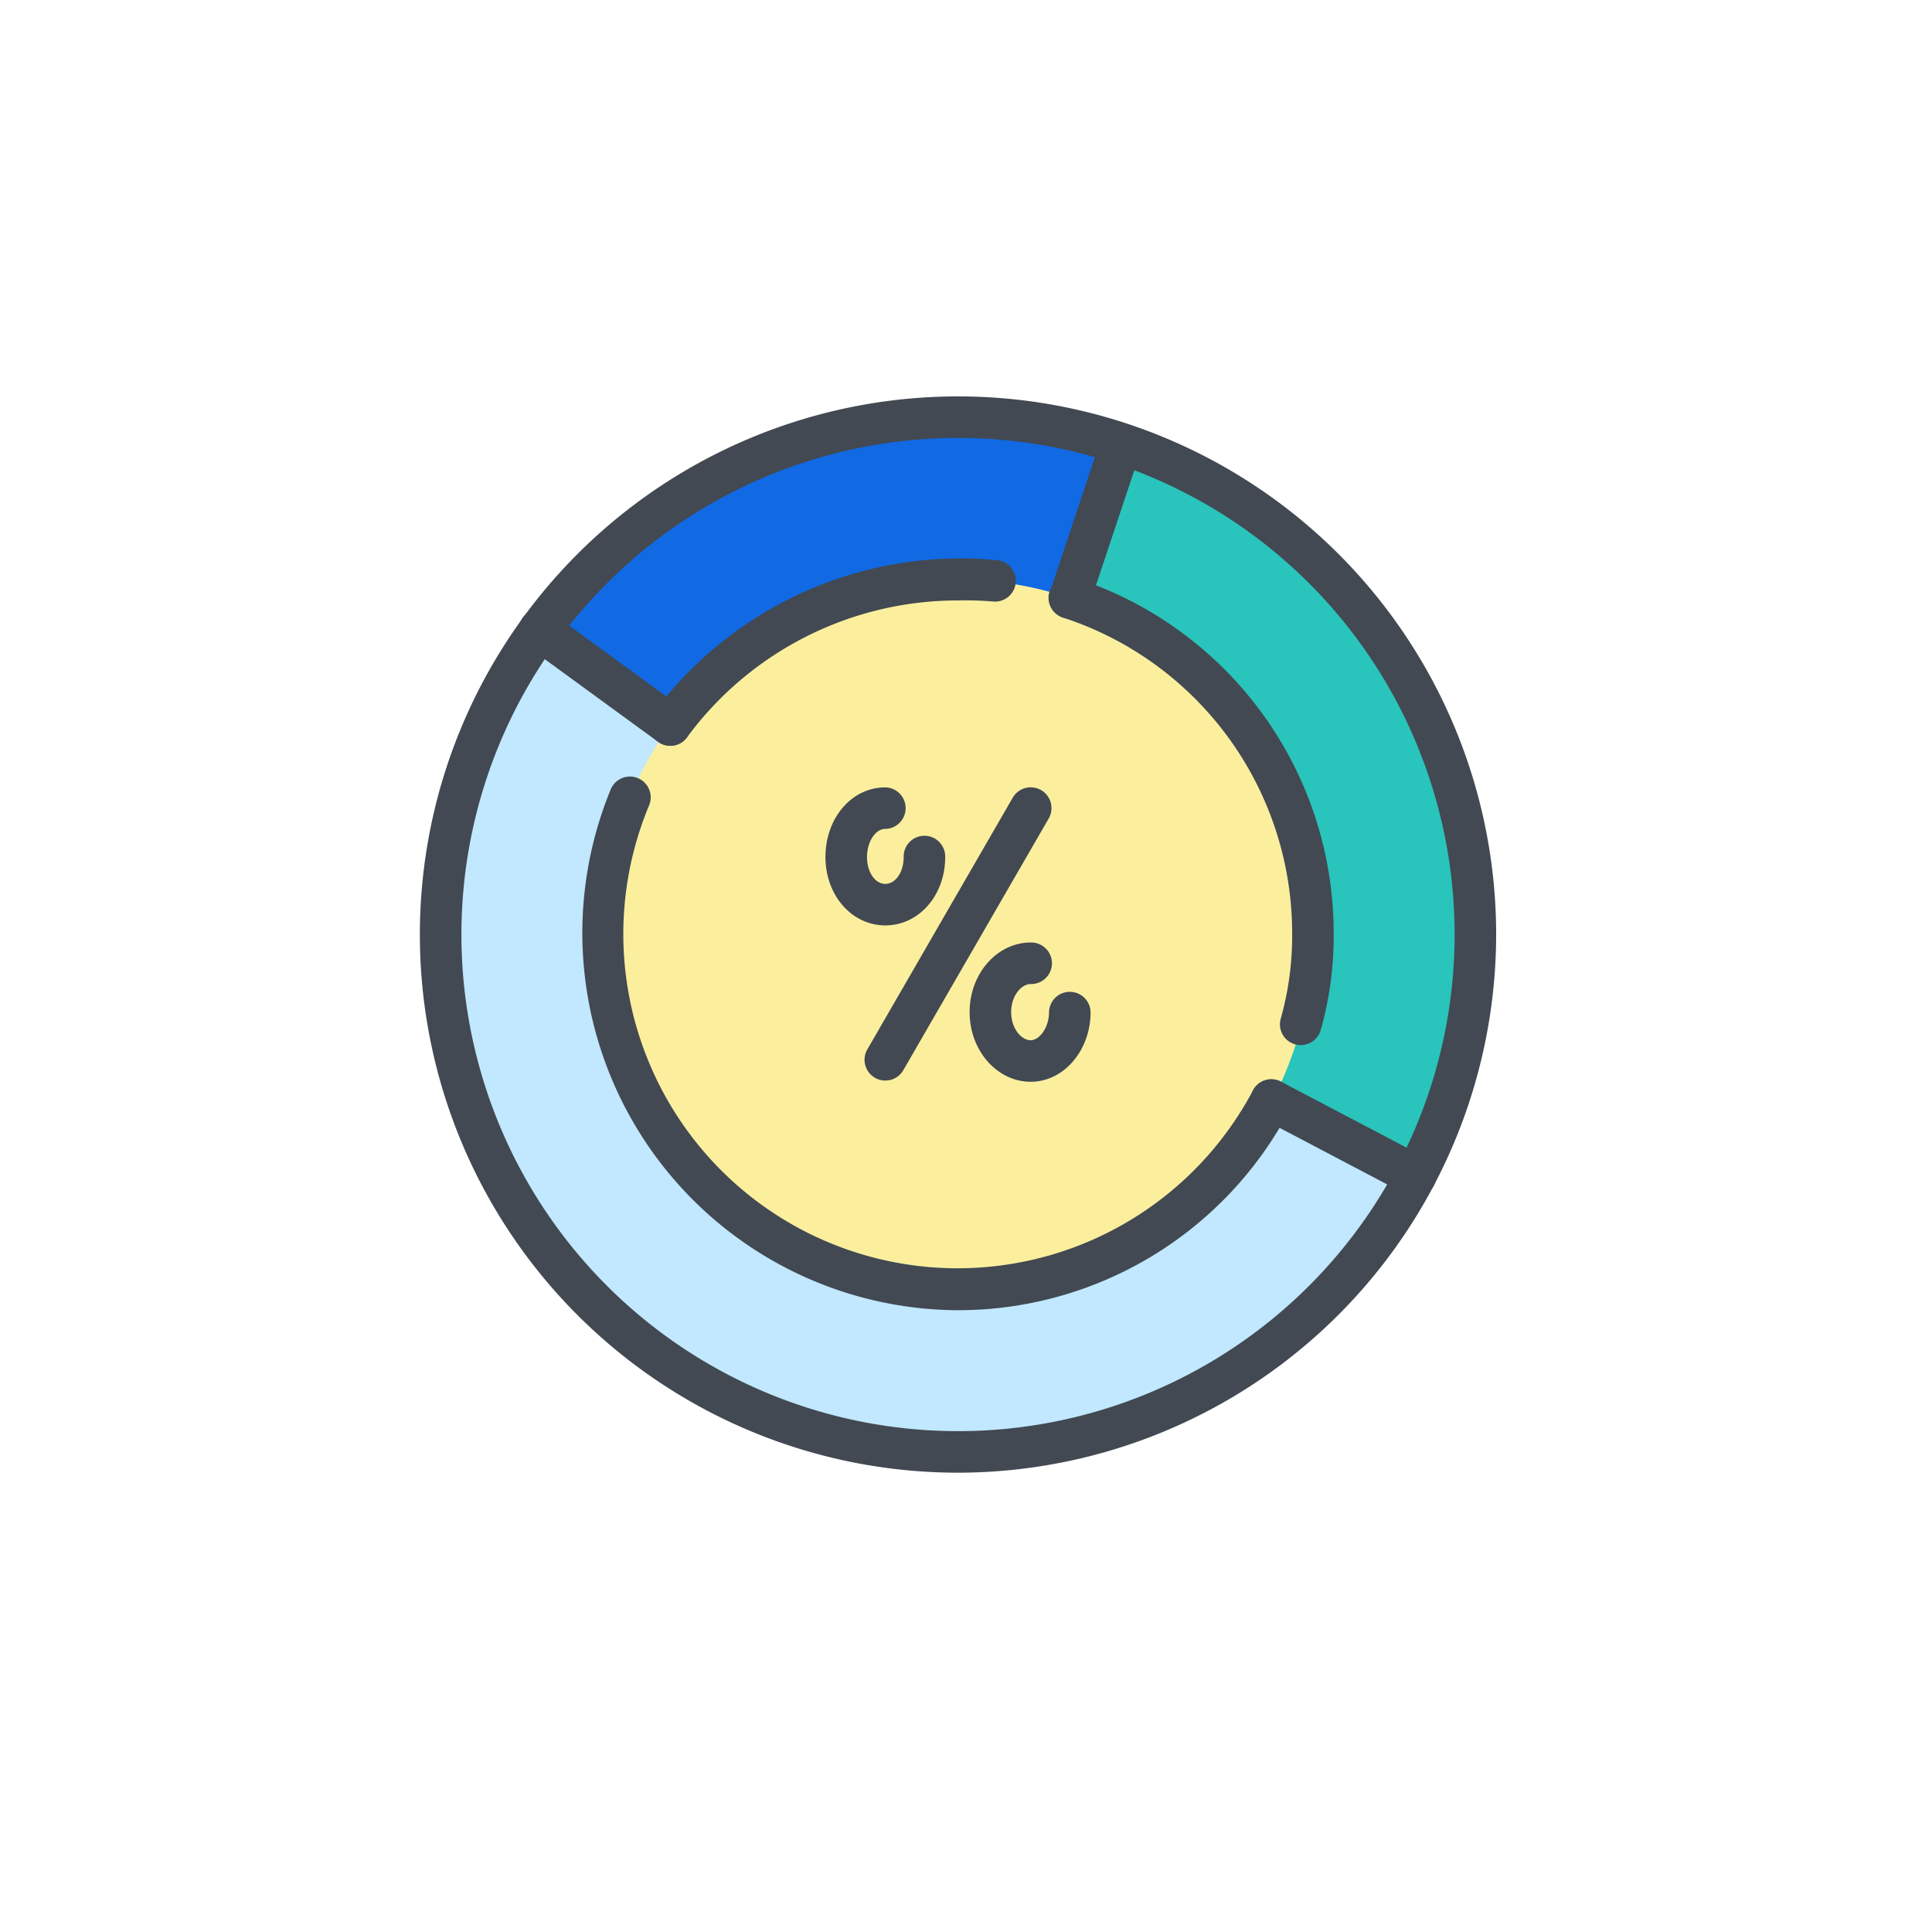 <svg xmlns="http://www.w3.org/2000/svg" xmlns:xlink="http://www.w3.org/1999/xlink" width="178" height="178" viewBox="0 0 178 178">
  <defs>
    <filter id="Rectángulo_38597" x="0" y="0" width="178" height="178" filterUnits="userSpaceOnUse">
      <feOffset dy="3" input="SourceAlpha"/>
      <feGaussianBlur stdDeviation="3" result="blur"/>
      <feFlood flood-opacity="0.161"/>
      <feComposite operator="in" in2="blur"/>
      <feComposite in="SourceGraphic"/>
    </filter>
    <clipPath id="clip-path">
      <rect id="Rectángulo_37357" data-name="Rectángulo 37357" width="99.161" height="99.161" fill="none"/>
    </clipPath>
  </defs>
  <g id="Grupo_158033" data-name="Grupo 158033" transform="translate(-449 -2179)">
    <g transform="matrix(1, 0, 0, 1, 449, 2179)" filter="url(#Rectángulo_38597)">
      <rect id="Rectángulo_38597-2" data-name="Rectángulo 38597" width="160" height="160" rx="30" transform="translate(9 6)" fill="#fff"/>
    </g>
    <g id="Grupo_157168" data-name="Grupo 157168" transform="translate(487.684 2215.522)">
      <g id="Grupo_157167" data-name="Grupo 157167" transform="translate(0 0)" clip-path="url(#clip-path)">
        <path id="Trazado_129877" data-name="Trazado 129877" d="M58.738,11.127a47.666,47.666,0,1,0,47.723,47.61,47.7,47.7,0,0,0-47.723-47.61" transform="translate(-9.214 -9.213)" fill="#fbef9e" fill-rule="evenodd"/>
        <path id="Trazado_129878" data-name="Trazado 129878" d="M32.288,133.746l-12.043-8.779a47.674,47.674,0,1,0,80.7,50.311L87.777,168.3A32.735,32.735,0,0,1,26.1,152.993a32.47,32.47,0,0,1,6.191-19.247" transform="translate(-9.214 -103.468)" fill="#c1e8ff" fill-rule="evenodd"/>
        <path id="Trazado_129879" data-name="Trazado 129879" d="M64.121,30.711,76.164,39.49A32.875,32.875,0,0,1,102.614,26.1a31.7,31.7,0,0,1,10.355,1.688L117.7,13.6A47.511,47.511,0,0,0,64.121,30.711" transform="translate(-53.09 -9.213)" fill="#1169e3" fill-rule="evenodd"/>
        <path id="Trazado_129880" data-name="Trazado 129880" d="M348.064,39.7a32.555,32.555,0,0,1,22.4,30.952,33.076,33.076,0,0,1-3.714,15.307l13.169,6.978a47.591,47.591,0,0,0-27.125-67.42Z" transform="translate(-288.185 -21.13)" fill="#29c4bb" fill-rule="evenodd"/>
        <path id="Trazado_129881" data-name="Trazado 129881" d="M49.524,99.162A49.581,49.581,0,1,1,99.161,49.525,49.637,49.637,0,0,1,49.524,99.162m0-95.334a45.753,45.753,0,1,0,45.81,45.7,45.748,45.748,0,0,0-45.81-45.7" transform="translate(0 -0.001)" fill="#424952"/>
        <path id="Trazado_129882" data-name="Trazado 129882" d="M360.124,139.931a1.916,1.916,0,0,1-1.836-2.449,27.907,27.907,0,0,0,1.049-7.794,30.58,30.58,0,0,0-21.08-29.134,1.914,1.914,0,1,1,1.19-3.637,34.4,34.4,0,0,1,23.717,32.771,31.661,31.661,0,0,1-1.2,8.864,1.912,1.912,0,0,1-1.836,1.378" transform="translate(-278.972 -80.164)" fill="#424952"/>
        <path id="Trazado_129883" data-name="Trazado 129883" d="M338.854,32.417a1.879,1.879,0,0,1-.6-.1,1.911,1.911,0,0,1-1.21-2.42l4.727-14.18a1.913,1.913,0,0,1,3.629,1.21l-4.727,14.18a1.913,1.913,0,0,1-1.815,1.309" transform="translate(-278.975 -11.932)" fill="#424952"/>
        <path id="Trazado_129884" data-name="Trazado 129884" d="M460.085,376.529a1.9,1.9,0,0,1-.888-.219l-13.281-6.98a1.914,1.914,0,0,1,1.78-3.389l13.281,6.98a1.914,1.914,0,0,1-.892,3.608" transform="translate(-368.355 -302.805)" fill="#424952"/>
        <path id="Trazado_129885" data-name="Trazado 129885" d="M66.954,126.448a1.9,1.9,0,0,1-1.124-.368L53.788,117.3a1.912,1.912,0,1,1,2.253-3.09l12.042,8.779a1.913,1.913,0,0,1-1.128,3.459" transform="translate(-43.883 -94.257)" fill="#424952"/>
        <path id="Trazado_129886" data-name="Trazado 129886" d="M124.911,104a1.913,1.913,0,0,1-1.541-3.046A35.256,35.256,0,0,1,155.047,86.9a1.914,1.914,0,0,1-.388,3.808,30.073,30.073,0,0,0-3.3-.1,30.989,30.989,0,0,0-24.908,12.614,1.916,1.916,0,0,1-1.545.781" transform="translate(-101.839 -71.81)" fill="#424952"/>
        <path id="Trazado_129887" data-name="Trazado 129887" d="M121.569,252.654a34.759,34.759,0,0,1-31.93-48.01,1.914,1.914,0,0,1,3.533,1.473A30.794,30.794,0,0,0,148.8,232.4a1.913,1.913,0,1,1,3.385,1.784,34.5,34.5,0,0,1-30.619,18.469" transform="translate(-72.045 -168.462)" fill="#424952"/>
        <path id="Trazado_129888" data-name="Trazado 129888" d="M222.729,222.077c-3.092,0-5.516-2.769-5.516-6.3,0-3.6,2.423-6.417,5.516-6.417a1.914,1.914,0,0,1,0,3.827c-.915,0-1.689,1.187-1.689,2.59,0,1.388.742,2.476,1.689,2.476s1.689-1.088,1.689-2.476a1.914,1.914,0,1,1,3.827,0c0,3.534-2.423,6.3-5.516,6.3" transform="translate(-179.845 -173.34)" fill="#424952"/>
        <path id="Trazado_129889" data-name="Trazado 129889" d="M300.038,305.283c-3.1,0-5.628-2.879-5.628-6.417s2.524-6.415,5.628-6.415a1.914,1.914,0,1,1,0,3.827c-.851,0-1.8,1.063-1.8,2.588s.95,2.59,1.8,2.59c.781,0,1.689-1.132,1.689-2.59a1.914,1.914,0,0,1,3.827,0c0,3.538-2.474,6.417-5.516,6.417" transform="translate(-243.761 -242.138)" fill="#424952"/>
        <path id="Trazado_129890" data-name="Trazado 129890" d="M240.062,236.377a1.913,1.913,0,0,1-1.656-2.871L251.8,210.318a1.914,1.914,0,1,1,3.315,1.915l-13.393,23.188a1.916,1.916,0,0,1-1.66.956" transform="translate(-197.18 -173.345)" fill="#424952"/>
      </g>
    </g>
  </g>
</svg>
